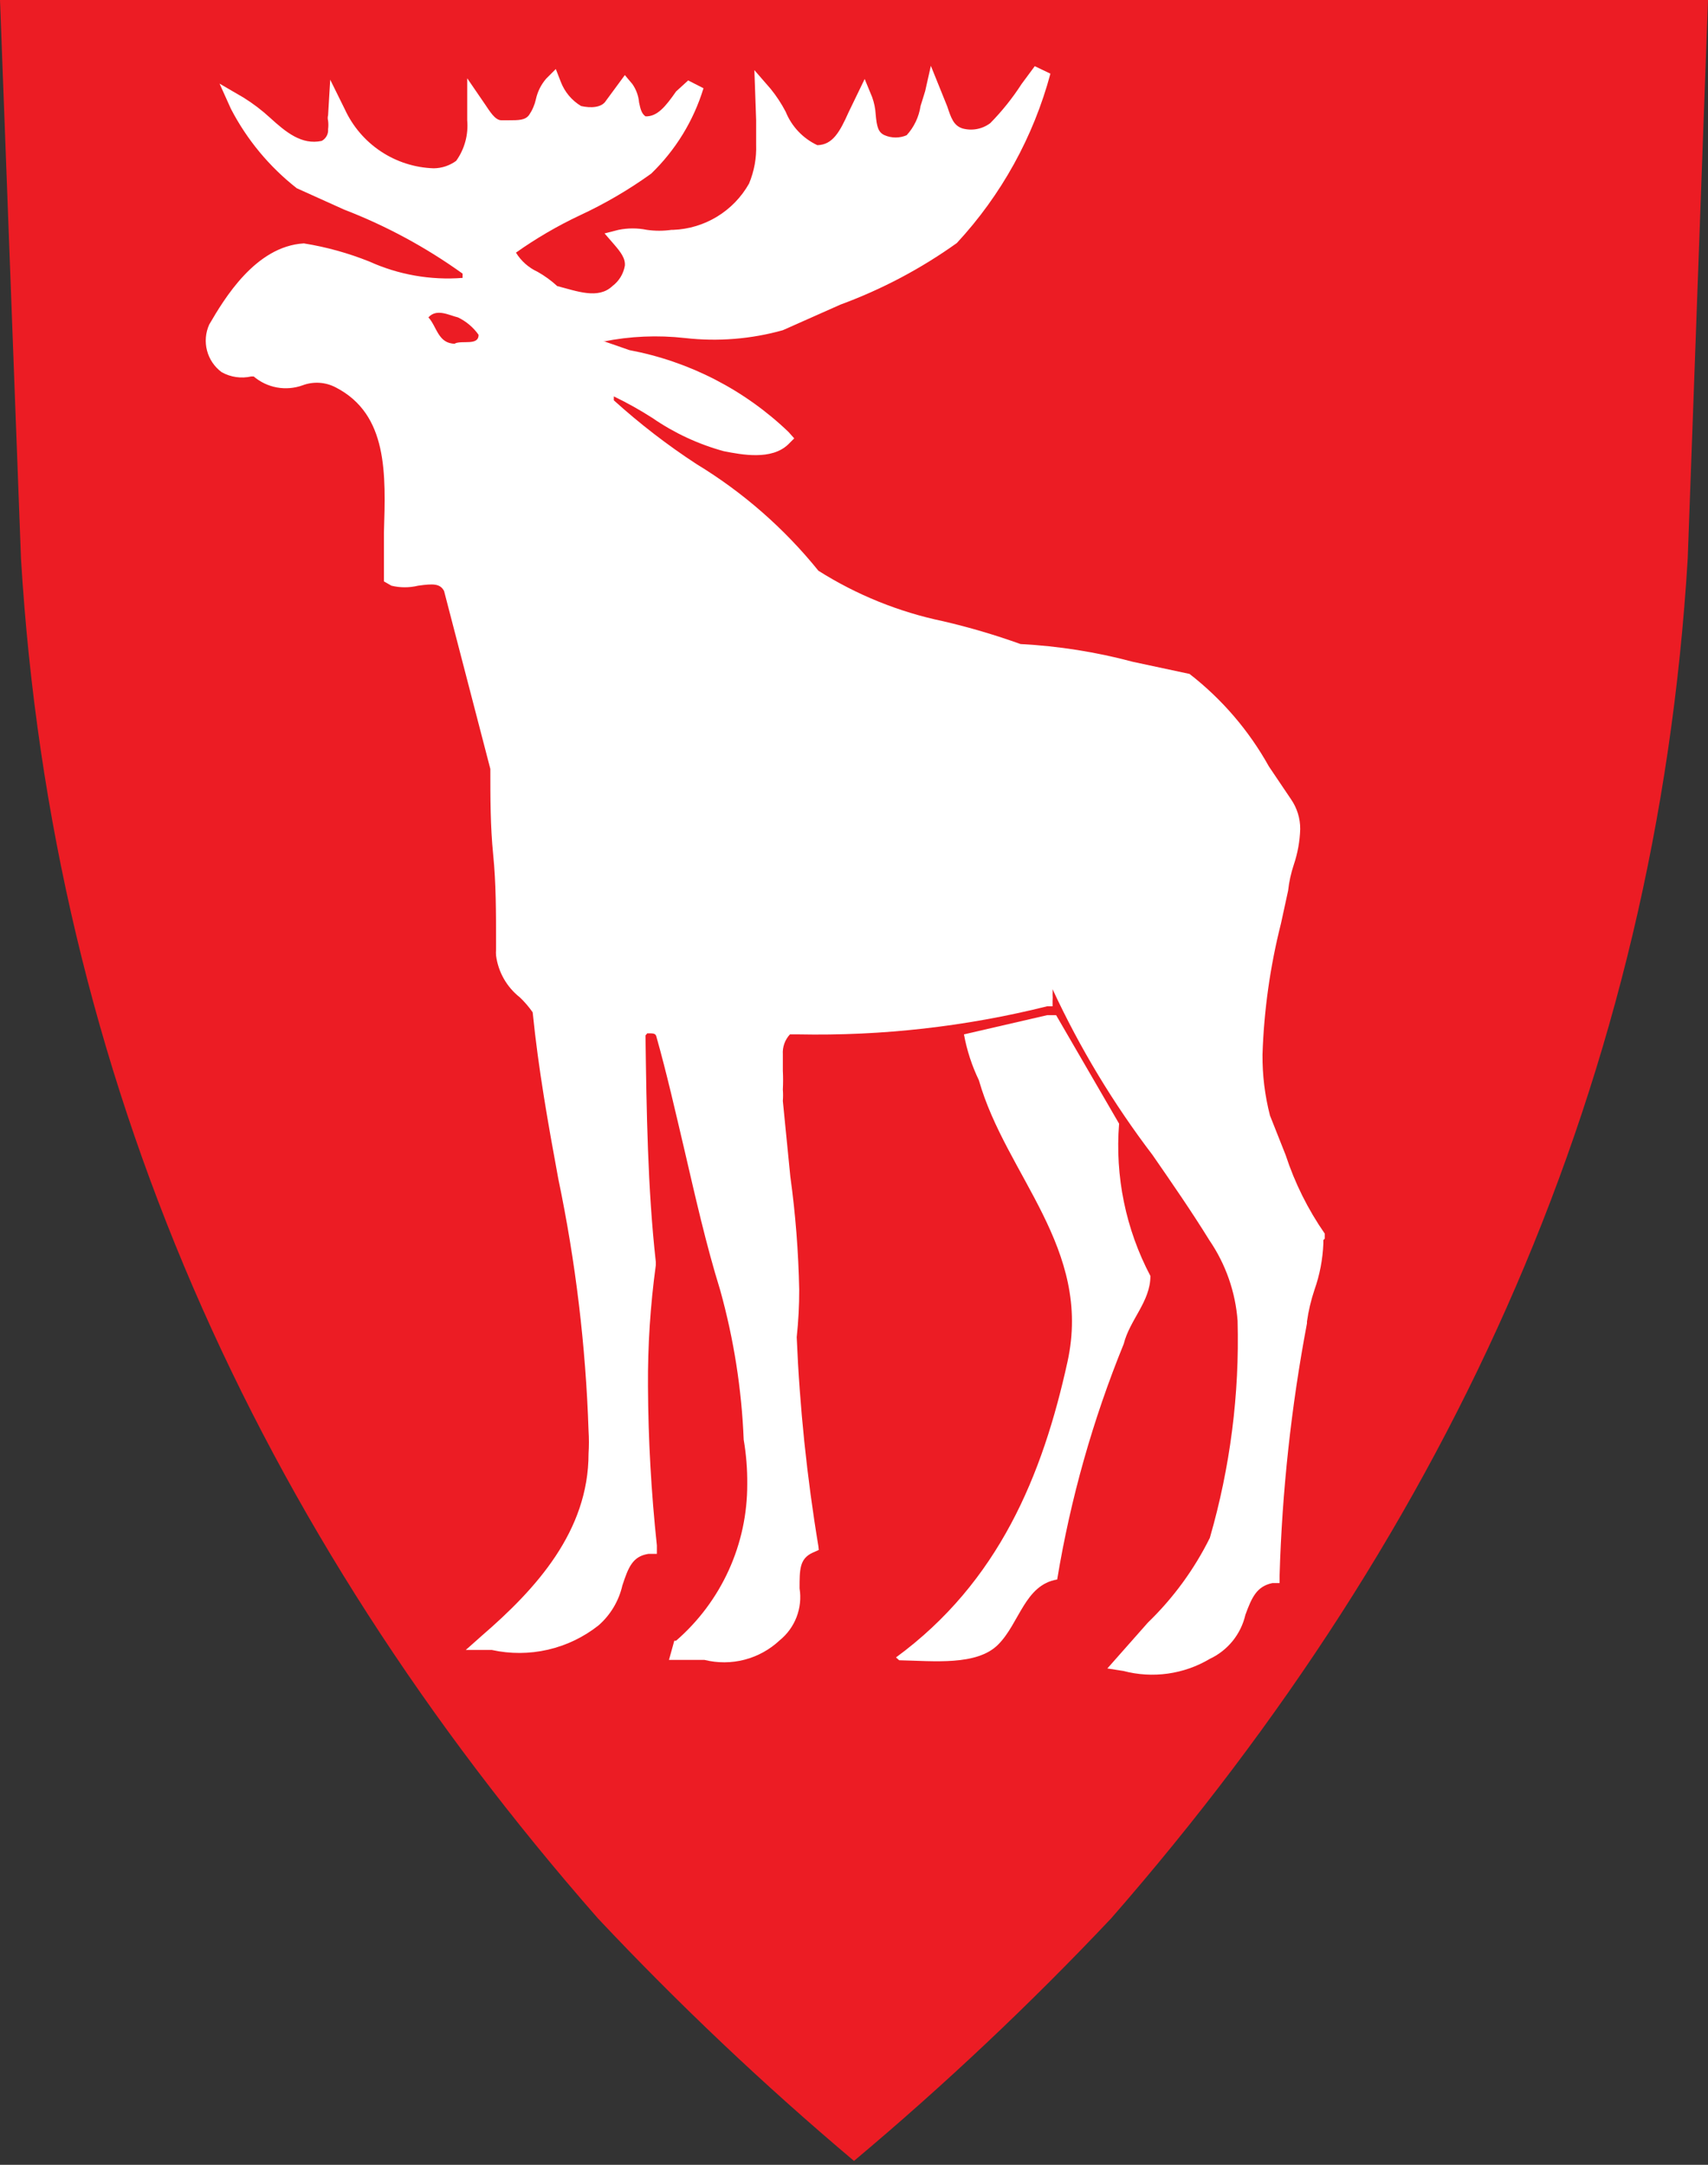 <svg width="400" height="507" viewBox="0 0 400 507" fill="none" xmlns="http://www.w3.org/2000/svg">
<rect x="0" y="0" width="400" height="507" fill="#333333" stroke="none"/>
<g clip-path="url(#clip0)">
<path d="M0 0L4.917 130.833C12.25 252.5 60 358 140 449.25C158.885 469.338 178.918 488.315 200 506.083C221.168 488.322 241.285 469.346 260.25 449.25C340.25 357.583 387.917 252.5 395.25 130.833L400 0H0Z" fill="#EC1C24"/>
<path d="M310.25 290.085V289.418V288.918C306.317 283.257 303.229 277.053 301.084 270.501L297.417 261.251C296.22 256.597 295.632 251.807 295.667 247.001C296.003 236.625 297.456 226.316 300 216.251L301.667 208.585C301.894 206.515 302.341 204.476 303 202.501C303.906 199.812 304.412 197.004 304.5 194.168C304.515 191.667 303.758 189.223 302.334 187.168L297.167 179.501C292.495 171.101 286.175 163.731 278.584 157.835L265.334 155.001C256.725 152.698 247.899 151.302 239 150.835C233.08 148.71 227.042 146.929 220.917 145.501C210.537 143.341 200.629 139.333 191.667 133.668C183.657 123.744 173.986 115.285 163.084 108.668C156.26 104.207 149.796 99.219 143.75 93.751V92.835C146.879 94.342 149.913 96.039 152.834 97.918C157.915 101.418 163.549 104.038 169.5 105.668C173.75 106.501 180.667 107.835 184.584 104.085L186 102.668L184.667 101.168C174.372 91.301 161.43 84.641 147.417 82.001L141.667 80.001H141.25C147.557 78.729 154.024 78.448 160.417 79.168C168.103 80.044 175.885 79.421 183.334 77.335L196.834 71.335C206.522 67.772 215.687 62.923 224.084 56.918C234.504 45.673 242.026 32.058 246 17.251L242.334 15.501L239.25 19.668C237.125 22.966 234.668 26.038 231.917 28.835C231.001 29.526 229.939 29.999 228.812 30.215C227.685 30.432 226.524 30.387 225.417 30.085C223.334 29.418 222.75 27.668 221.834 24.918L218 15.418L216.667 21.335L215.584 24.835C215.202 27.384 214.071 29.763 212.334 31.668C211.518 32.021 210.639 32.203 209.75 32.203C208.862 32.203 207.982 32.021 207.167 31.668C205.667 31.001 205.334 29.668 205.084 26.835C205.006 25.44 204.725 24.064 204.25 22.751L202.5 18.501L198.75 26.251C196.667 30.918 195 33.918 191.417 34.001C188.044 32.42 185.395 29.622 184 26.168C183.014 24.278 181.842 22.491 180.5 20.835L176.667 16.418L177.084 28.168C177.084 30.085 177.084 32.001 177.084 33.835C177.197 36.975 176.628 40.102 175.417 43.001C173.628 46.171 171.058 48.831 167.951 50.727C164.844 52.623 161.304 53.693 157.667 53.835H157.25C155.343 54.104 153.407 54.104 151.5 53.835C149.301 53.386 147.033 53.386 144.834 53.835L141.584 54.668L143.75 57.168C145.334 59.001 146.5 60.501 146.334 62.251C146 64.147 144.957 65.846 143.417 67.001C140.084 70.168 135.084 68.168 130.5 67.001C129.104 65.72 127.566 64.602 125.917 63.668C123.814 62.705 122.044 61.139 120.834 59.168C125.566 55.815 130.585 52.887 135.834 50.418C141.684 47.7 147.264 44.436 152.5 40.668C158.217 35.151 162.433 28.267 164.75 20.668L161.167 18.835L158.334 21.418C155.834 25.001 153.917 27.335 151.167 27.251C150.25 26.585 150 25.585 149.667 24.001C149.532 22.442 148.986 20.947 148.084 19.668L146.334 17.585L141.917 23.585C140.917 25.251 138.334 25.335 136.084 24.835C133.911 23.53 132.239 21.535 131.334 19.168L130.167 16.168L127.917 18.418C126.719 19.801 125.888 21.463 125.5 23.251C125.208 24.562 124.671 25.806 123.917 26.918C123 28.168 121.5 28.168 119 28.168H117.417C115.917 28.168 114.667 26.001 113.584 24.418L109.417 18.335V24.168V28.168C109.719 31.542 108.803 34.912 106.834 37.668C105.308 38.783 103.473 39.395 101.584 39.418C97.168 39.278 92.879 37.909 89.199 35.465C85.518 33.022 82.593 29.6 80.75 25.585L77.334 18.668L76.834 27.001C76.72 27.41 76.72 27.842 76.834 28.251C76.92 28.915 76.92 29.587 76.834 30.251C76.882 30.806 76.765 31.363 76.498 31.852C76.231 32.342 75.826 32.741 75.334 33.001C70.667 34.001 67 31.001 63.25 27.585C61.321 25.808 59.228 24.218 57 22.835L51.417 19.585L54.084 25.501C57.834 32.727 63.092 39.064 69.5 44.085L80.584 49.085C90.434 52.884 99.759 57.924 108.334 64.085V64.501V65.085C100.849 65.665 93.339 64.347 86.5 61.251C81.562 59.273 76.419 57.847 71.167 57.001C59.834 57.668 52.5 70.001 49 76.001C48.133 77.915 47.95 80.069 48.481 82.101C49.011 84.134 50.225 85.923 51.917 87.168C54.02 88.344 56.484 88.701 58.834 88.168H59.417C60.968 89.489 62.841 90.377 64.846 90.743C66.85 91.108 68.915 90.939 70.834 90.251C72.1 89.772 73.453 89.568 74.804 89.654C76.155 89.741 77.472 90.115 78.667 90.751C90.917 97.085 90.334 111.085 89.917 124.668V136.168L91.667 137.168C93.72 137.666 95.863 137.666 97.917 137.168C101.5 136.668 103.084 136.668 104 138.418L114.834 180.085C114.834 186.751 114.834 193.585 115.5 200.168C116.167 206.751 116.167 213.835 116.167 220.751C116.167 221.335 116.167 221.835 116.167 222.418C116.134 222.862 116.134 223.307 116.167 223.751C116.665 227.635 118.671 231.167 121.75 233.585C122.865 234.648 123.87 235.82 124.75 237.085C126.084 250.418 128.417 263.418 130.75 276.085C134.812 295.51 137.182 315.25 137.834 335.085C137.947 336.861 137.947 338.642 137.834 340.418C137.834 358.585 125.584 372.085 112.834 383.085L109.084 386.418H115.167C119.5 387.373 123.991 387.353 128.314 386.359C132.638 385.364 136.687 383.42 140.167 380.668C142.963 378.221 144.917 374.955 145.75 371.335C147.167 367.001 148.167 364.501 151.834 363.918H153.834V361.918C152.509 349.545 151.814 337.112 151.75 324.668C151.688 315.192 152.3 305.724 153.584 296.335V295.501C151.667 278.335 151.417 260.168 151.167 242.501L151.584 242.001C152.917 242.001 153.417 242.001 153.667 242.585C156.167 251.418 158.25 260.668 160.334 269.501C162.834 280.251 165.334 291.418 168.667 302.168C171.844 313.584 173.689 325.328 174.167 337.168C174.756 340.608 175.035 344.095 175 347.585C175.022 354.535 173.544 361.409 170.668 367.737C167.792 374.064 163.585 379.697 158.334 384.251H157.917L156.667 388.751H165C168.081 389.517 171.304 389.499 174.375 388.698C177.447 387.897 180.269 386.34 182.584 384.168C184.363 382.73 185.732 380.848 186.551 378.712C187.371 376.575 187.612 374.261 187.25 372.001C187.25 367.585 187.25 365.085 190.25 363.668L191.75 363.001L191.667 362.168C188.972 345.954 187.275 329.59 186.584 313.168C186.984 309.459 187.178 305.731 187.167 302.001C186.99 293.135 186.294 284.286 185.084 275.501L183.334 257.835C183.405 256.947 183.405 256.055 183.334 255.168C183.412 253.697 183.412 252.223 183.334 250.751C183.334 249.335 183.334 248.085 183.334 246.918C183.279 246.068 183.398 245.215 183.685 244.412C183.971 243.61 184.419 242.874 185 242.251H186.917C206.567 242.643 226.182 240.429 245.25 235.668H246.5V234.418C246.545 233.919 246.545 233.417 246.5 232.918C246.524 232.502 246.524 232.084 246.5 231.668C252.882 245.419 260.733 258.44 269.917 270.501C274.417 277.001 279.084 283.751 283.25 290.501C287.061 296.092 289.332 302.587 289.834 309.335C290.301 326.513 288.108 343.66 283.334 360.168C279.669 367.559 274.765 374.268 268.834 380.001L259.334 390.751L263.084 391.335C266.478 392.232 270.017 392.443 273.494 391.957C276.971 391.47 280.316 390.296 283.334 388.501C285.415 387.523 287.247 386.085 288.691 384.295C290.135 382.505 291.152 380.409 291.667 378.168C293.167 374.085 294.334 371.501 298 370.751H299.667V369.085C300.247 349.224 302.392 329.441 306.084 309.918V309.501C306.439 306.981 307.025 304.498 307.834 302.085C309.068 298.599 309.77 294.947 309.917 291.251C309.917 291.251 309.917 290.668 309.917 290.418L310.25 290.085ZM106.584 80.501C102.584 80.501 102.334 76.501 100.334 74.335C102.25 72.168 105.167 73.835 107.25 74.335C109.185 75.259 110.849 76.665 112.084 78.418C112.084 81.001 108.334 79.668 106.584 80.418" fill="white"/>
<path d="M262.084 263.166C261.099 275.509 263.642 287.879 269.417 298.832C269.417 304.832 264.584 309.082 263.167 314.749C255.932 332.5 250.705 351.003 247.584 369.916C240 371.166 238.75 380.166 233.75 385.166C228.75 390.166 218.667 388.999 210.584 388.832L209.834 388.166C233.917 370.499 244.167 345.499 250 318.916C255.834 292.332 235.584 275.249 229.25 252.999C227.608 249.588 226.431 245.973 225.75 242.249L245.25 237.749H247.334L262.084 263.166Z" fill="white"/>
</g>
<defs>
<clipPath id="clip0">
<rect width="400" height="506.08" fill="white"/>
</clipPath>
</defs>
</svg>
